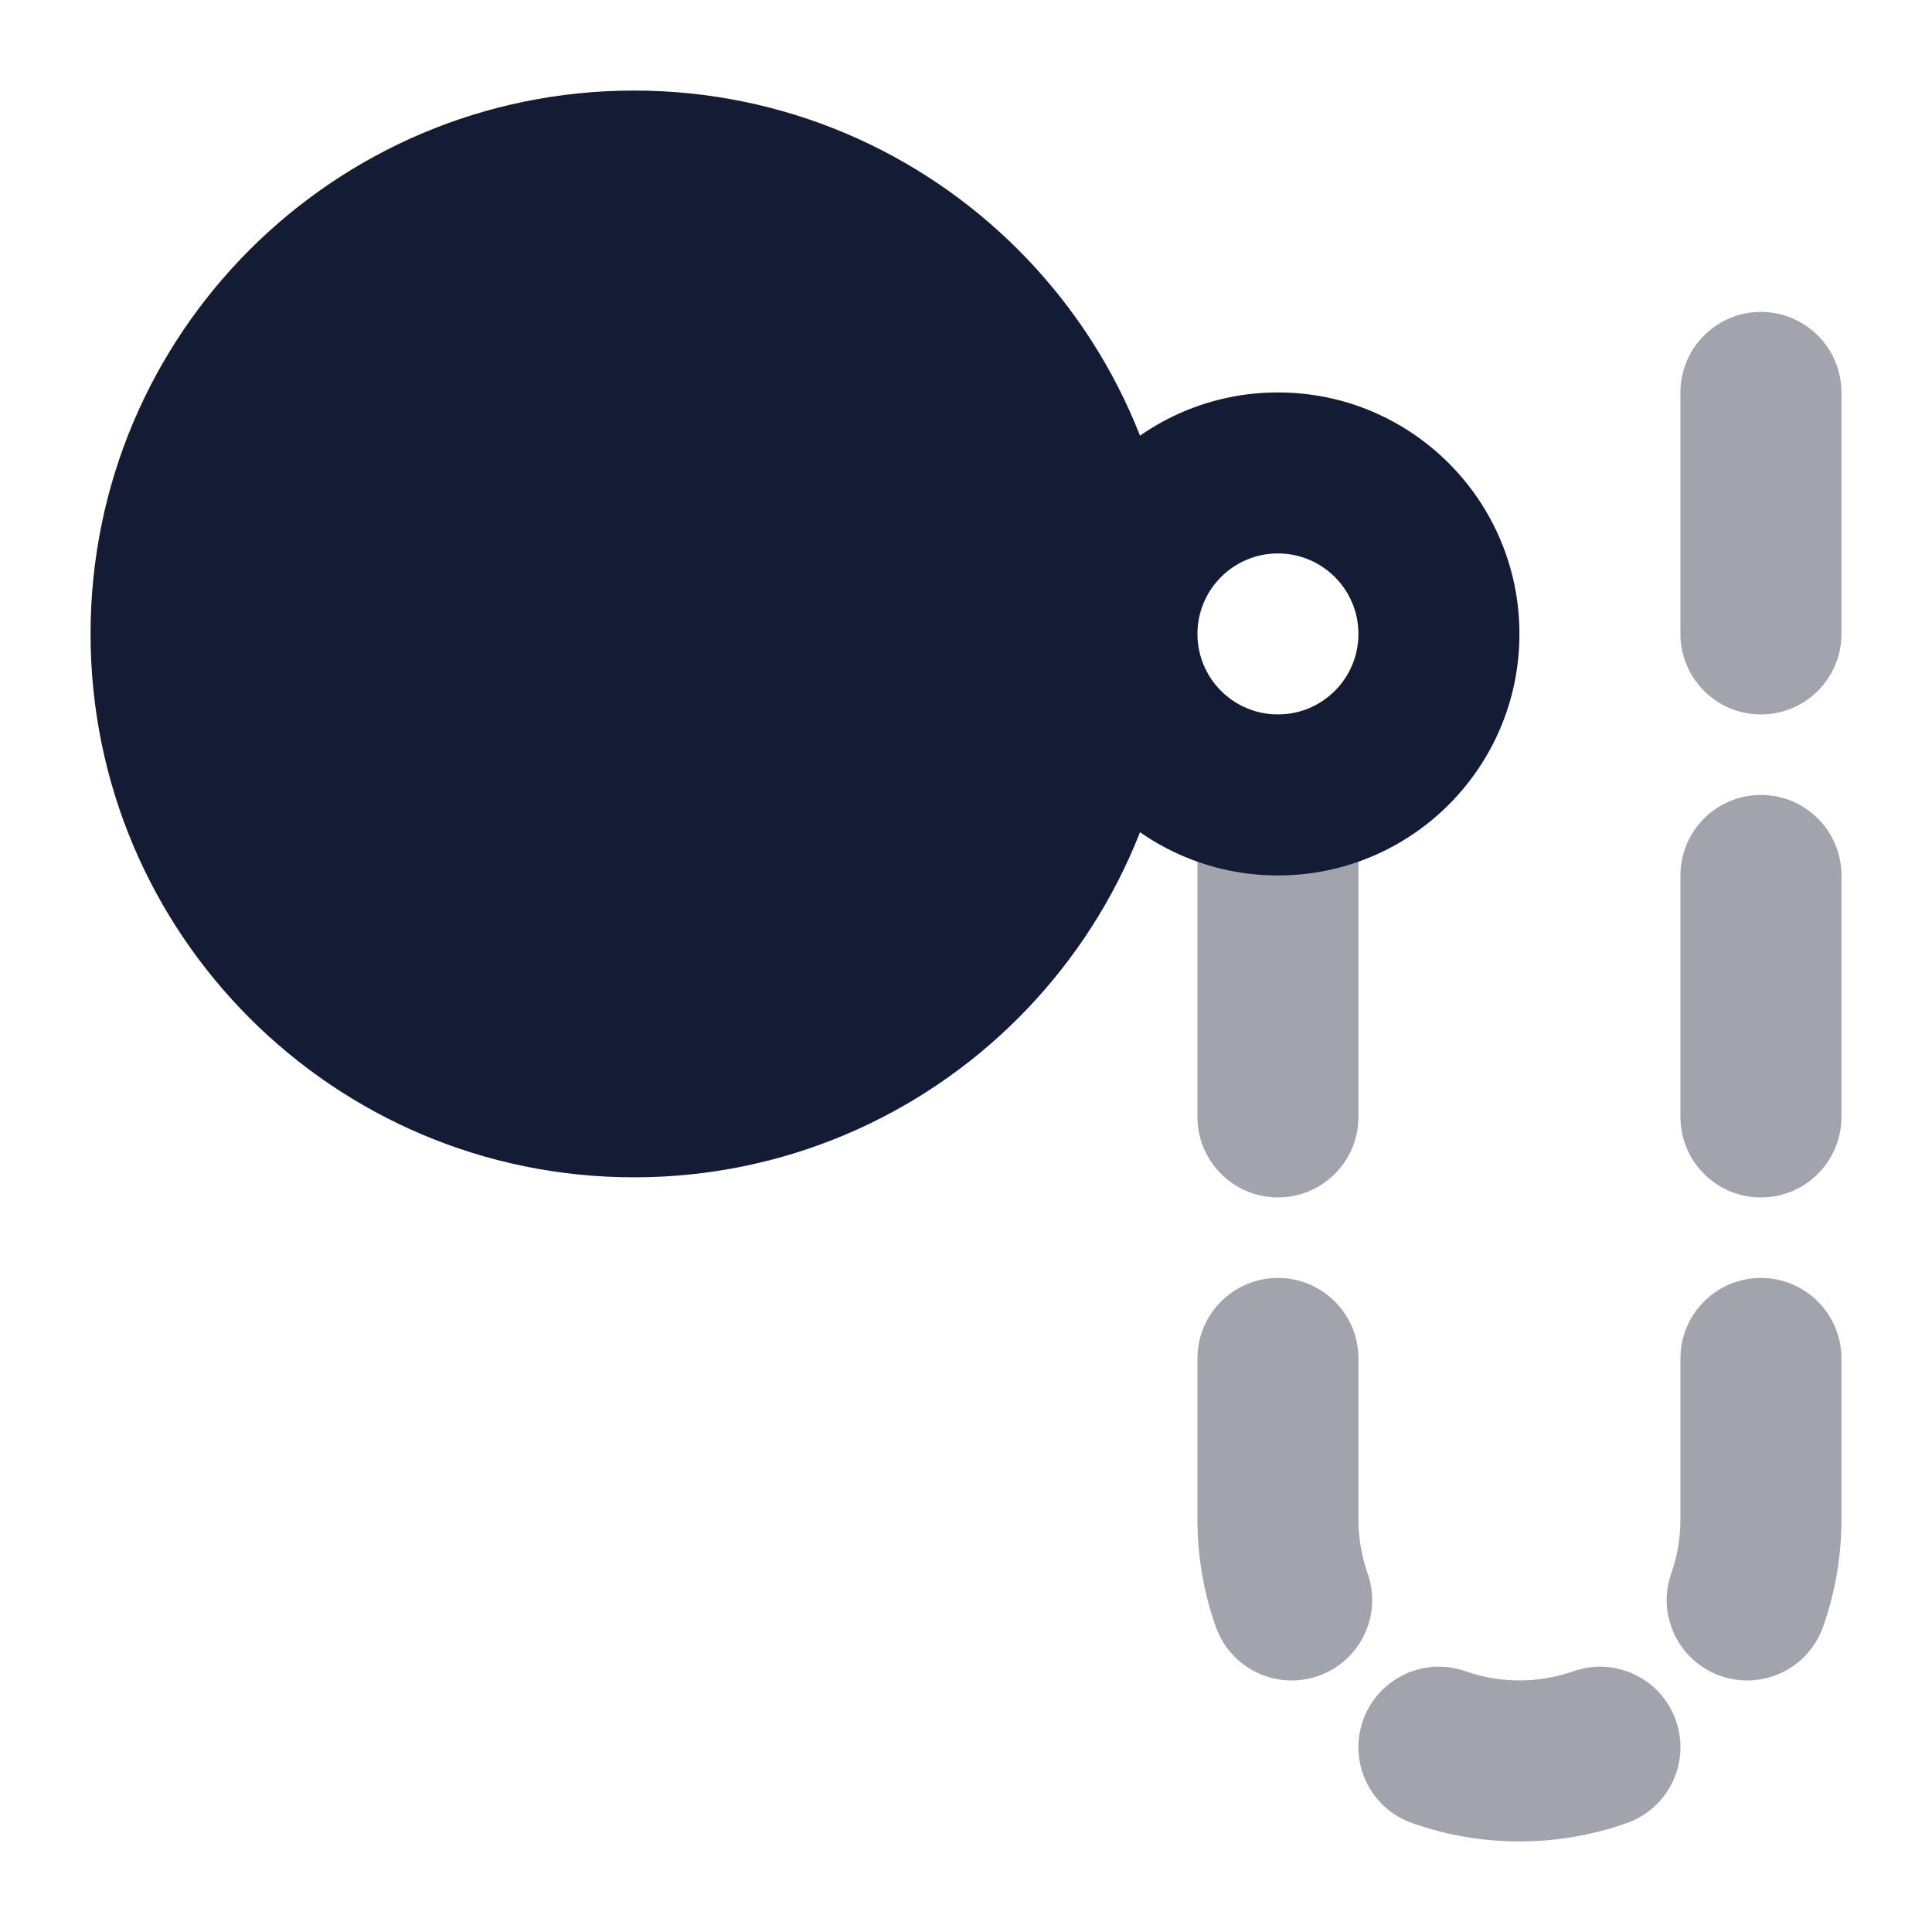 <svg width="24" height="24" viewBox="0 0 24 24" fill="none" xmlns="http://www.w3.org/2000/svg">
<path opacity="0.4" fill-rule="evenodd" clip-rule="evenodd" d="M21.875 3.875C22.427 3.875 22.875 4.323 22.875 4.875V7.875C22.875 8.427 22.427 8.875 21.875 8.875C21.323 8.875 20.875 8.427 20.875 7.875V4.875C20.875 4.323 21.323 3.875 21.875 3.875ZM15.875 8.875C16.427 8.875 16.875 9.323 16.875 9.875V13.875C16.875 14.427 16.427 14.875 15.875 14.875C15.323 14.875 14.875 14.427 14.875 13.875V9.875C14.875 9.323 15.323 8.875 15.875 8.875ZM21.875 9.875C22.427 9.875 22.875 10.323 22.875 10.875V13.875C22.875 14.427 22.427 14.875 21.875 14.875C21.323 14.875 20.875 14.427 20.875 13.875V10.875C20.875 10.323 21.323 9.875 21.875 9.875ZM15.875 15.875C16.427 15.875 16.875 16.323 16.875 16.875V18.875C16.875 19.11 16.915 19.334 16.988 19.542C17.173 20.062 16.9 20.634 16.379 20.818C15.858 21.002 15.287 20.729 15.103 20.208C14.955 19.79 14.875 19.341 14.875 18.875V16.875C14.875 16.323 15.323 15.875 15.875 15.875ZM21.875 15.875C22.427 15.875 22.875 16.323 22.875 16.875V18.875C22.875 19.341 22.795 19.79 22.647 20.208C22.463 20.729 21.892 21.002 21.371 20.818C20.85 20.634 20.577 20.062 20.762 19.542C20.835 19.334 20.875 19.11 20.875 18.875V16.875C20.875 16.323 21.323 15.875 21.875 15.875ZM16.932 21.371C17.116 20.85 17.688 20.577 18.208 20.762C18.416 20.835 18.64 20.875 18.875 20.875C19.11 20.875 19.334 20.835 19.542 20.762C20.062 20.577 20.634 20.85 20.818 21.371C21.002 21.892 20.729 22.463 20.208 22.647C19.79 22.795 19.341 22.875 18.875 22.875C18.409 22.875 17.96 22.795 17.542 22.647C17.021 22.463 16.748 21.892 16.932 21.371Z" fill="#141B34"/>
<path d="M1.125 7.875C1.125 4.147 4.147 1.125 7.875 1.125C11.603 1.125 14.625 4.147 14.625 7.875C14.625 11.603 11.603 14.625 7.875 14.625C4.147 14.625 1.125 11.603 1.125 7.875Z" fill="#141B34"/>
<path fill-rule="evenodd" clip-rule="evenodd" d="M15.875 6.875C15.323 6.875 14.875 7.323 14.875 7.875C14.875 8.427 15.323 8.875 15.875 8.875C16.427 8.875 16.875 8.427 16.875 7.875C16.875 7.323 16.427 6.875 15.875 6.875ZM12.875 7.875C12.875 6.218 14.218 4.875 15.875 4.875C17.532 4.875 18.875 6.218 18.875 7.875C18.875 9.532 17.532 10.875 15.875 10.875C14.218 10.875 12.875 9.532 12.875 7.875Z" fill="#141B34"/>
</svg>
